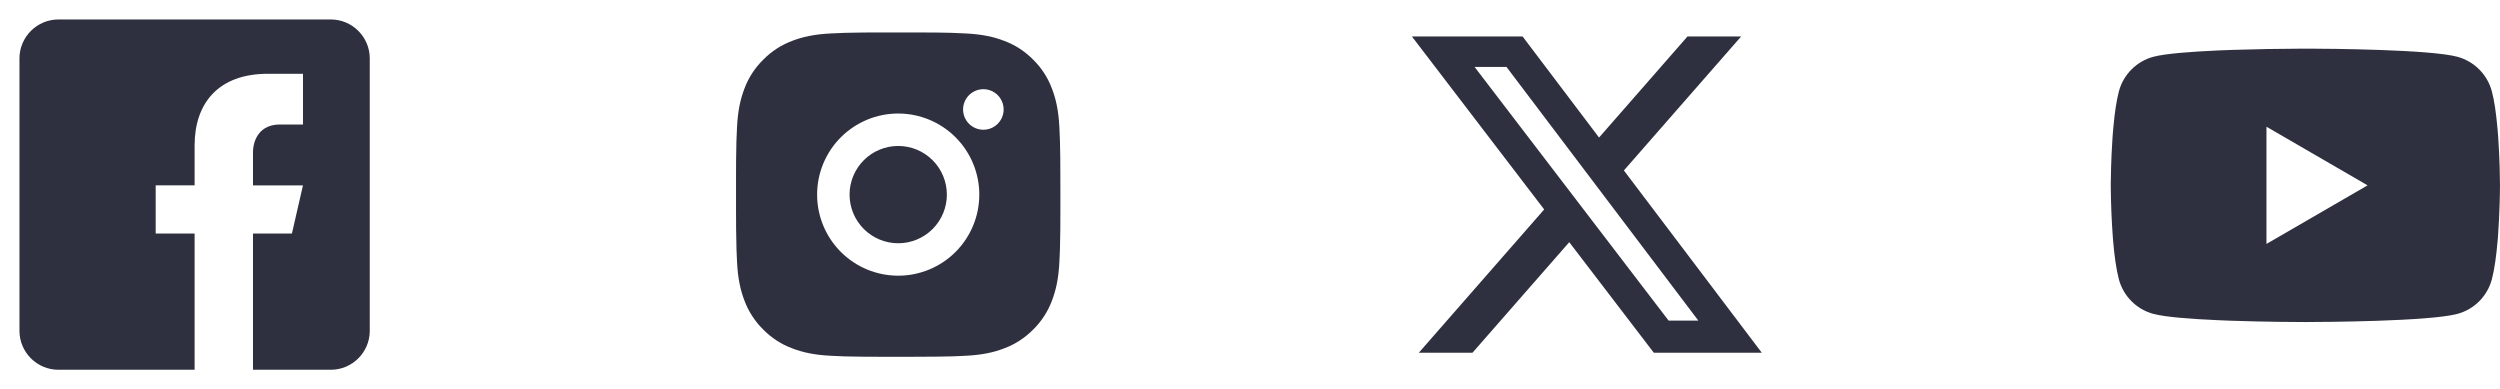 <svg width="167" height="26" viewBox="0 0 167 26" fill="none" xmlns="http://www.w3.org/2000/svg">
<g id="social-icon">
<g id="fb">
<path id="Vector" d="M22.1 1.3H3.9C2.47 1.3 1.3 2.47 1.3 3.9V22.1C1.3 23.531 2.47 24.7 3.9 24.7H13V15.6H10.4V12.382H13V9.717C13 6.904 14.576 4.928 17.896 4.928L20.24 4.931V8.317H18.684C17.391 8.317 16.9 9.287 16.9 10.187V12.384H20.238L19.5 15.6H16.9V24.7H22.1C23.53 24.7 24.7 23.531 24.7 22.1V3.9C24.7 2.47 23.53 1.3 22.1 1.3Z" fill="#2E303F"/>
</g>
<g id="insta">
<path id="Vector_2" d="M61.114 2.167C62.332 2.17 62.951 2.176 63.485 2.191L63.695 2.199C63.938 2.208 64.177 2.219 64.467 2.232C65.619 2.286 66.406 2.468 67.096 2.735C67.811 3.01 68.413 3.383 69.016 3.984C69.566 4.526 69.993 5.181 70.265 5.904C70.532 6.594 70.714 7.381 70.768 8.534C70.781 8.822 70.792 9.062 70.801 9.306L70.807 9.516C70.824 10.049 70.83 10.667 70.832 11.886L70.833 12.694V14.114C70.836 14.904 70.828 15.694 70.808 16.484L70.802 16.694C70.793 16.938 70.782 17.177 70.769 17.465C70.715 18.619 70.531 19.404 70.265 20.096C69.993 20.819 69.567 21.474 69.016 22.015C68.474 22.566 67.819 22.992 67.096 23.264C66.406 23.532 65.619 23.714 64.467 23.768C64.21 23.78 63.952 23.791 63.695 23.801L63.485 23.807C62.951 23.822 62.332 23.83 61.114 23.832L60.306 23.833H58.887C58.097 23.836 57.306 23.828 56.516 23.808L56.306 23.802C56.049 23.792 55.791 23.781 55.535 23.768C54.382 23.714 53.595 23.532 52.904 23.264C52.181 22.993 51.526 22.567 50.986 22.015C50.434 21.474 50.008 20.819 49.735 20.096C49.468 19.406 49.286 18.619 49.232 17.465C49.22 17.208 49.209 16.951 49.199 16.694L49.194 16.484C49.174 15.694 49.165 14.904 49.167 14.114V11.886C49.164 11.096 49.172 10.306 49.191 9.516L49.198 9.306C49.207 9.062 49.218 8.822 49.231 8.534C49.285 7.381 49.467 6.595 49.734 5.904C50.006 5.18 50.434 4.525 50.987 3.984C51.527 3.433 52.182 3.007 52.904 2.735C53.595 2.468 54.381 2.286 55.535 2.232C55.823 2.219 56.063 2.208 56.306 2.199L56.516 2.192C57.306 2.173 58.096 2.165 58.886 2.168L61.114 2.167ZM60 7.583C58.563 7.583 57.186 8.154 56.17 9.17C55.154 10.185 54.583 11.563 54.583 13C54.583 14.436 55.154 15.814 56.17 16.83C57.186 17.846 58.563 18.416 60 18.416C61.437 18.416 62.814 17.846 63.83 16.83C64.846 15.814 65.417 14.436 65.417 13C65.417 11.563 64.846 10.185 63.83 9.17C62.814 8.154 61.437 7.583 60 7.583ZM60 9.75C60.427 9.75 60.849 9.834 61.244 9.997C61.638 10.16 61.996 10.4 62.298 10.701C62.6 11.003 62.84 11.361 63.003 11.756C63.166 12.15 63.25 12.572 63.251 12.999C63.251 13.426 63.167 13.849 63.003 14.243C62.84 14.637 62.601 14.996 62.299 15.298C61.997 15.599 61.639 15.839 61.245 16.002C60.85 16.166 60.428 16.25 60.001 16.25C59.139 16.25 58.312 15.907 57.703 15.298C57.093 14.688 56.751 13.862 56.751 13C56.751 12.138 57.093 11.311 57.703 10.702C58.312 10.092 59.139 9.75 60.001 9.75M65.689 5.958C65.329 5.958 64.985 6.101 64.731 6.355C64.477 6.609 64.334 6.953 64.334 7.312C64.334 7.671 64.477 8.016 64.731 8.27C64.985 8.524 65.329 8.666 65.689 8.666C66.048 8.666 66.392 8.524 66.646 8.27C66.9 8.016 67.043 7.671 67.043 7.312C67.043 6.953 66.9 6.609 66.646 6.355C66.392 6.101 66.048 5.958 65.689 5.958Z" fill="#2E303F"/>
</g>
<g id="twitter">
<path id="Vector_3" d="M112.722 2.438H116.306L108.476 11.386L117.687 23.562H110.474L104.826 16.177L98.362 23.562H94.777L103.151 13.991L94.316 2.438H101.71L106.816 9.188L112.722 2.438ZM111.464 21.418H113.45L100.632 4.47H98.501L111.464 21.418Z" fill="#2E303F"/>
</g>
<g id="yt" clip-path="url(#clip0_97_6082)">
<path id="Vector_4" d="M154.083 3.249H154.227C155.563 3.253 162.331 3.302 164.156 3.793C164.708 3.943 165.211 4.235 165.614 4.64C166.018 5.044 166.308 5.548 166.456 6.1C166.62 6.718 166.735 7.535 166.813 8.379L166.829 8.548L166.865 8.97L166.878 9.139C166.984 10.624 166.997 12.015 166.998 12.319V12.441C166.997 12.756 166.982 14.242 166.865 15.789L166.852 15.959L166.837 16.128C166.756 17.058 166.636 17.981 166.456 18.66C166.308 19.212 166.018 19.716 165.615 20.121C165.211 20.526 164.708 20.818 164.156 20.968C162.271 21.474 155.107 21.51 154.114 21.512H153.883C153.381 21.512 151.304 21.502 149.127 21.427L148.85 21.418L148.709 21.411L148.431 21.4L148.153 21.388C146.349 21.309 144.632 21.18 143.84 20.966C143.289 20.817 142.786 20.525 142.382 20.12C141.979 19.716 141.689 19.212 141.541 18.66C141.361 17.982 141.24 17.058 141.159 16.128L141.146 15.958L141.133 15.789C141.053 14.688 141.009 13.584 141 12.48V12.28C141.003 11.931 141.016 10.723 141.104 9.391L141.115 9.224L141.12 9.139L141.133 8.97L141.169 8.548L141.185 8.379C141.263 7.535 141.379 6.716 141.543 6.1C141.69 5.548 141.98 5.044 142.384 4.639C142.787 4.234 143.29 3.942 143.842 3.793C144.633 3.582 146.351 3.452 148.155 3.37L148.431 3.359L148.711 3.349L148.85 3.344L149.128 3.333C150.675 3.283 152.222 3.256 153.769 3.25L154.083 3.249ZM151.4 8.465V16.294L158.155 12.381L151.4 8.465Z" fill="#2E303F"/>
</g>
</g>
<defs>
<clipPath id="clip0_97_6082">
<rect width="26" height="26" fill="white" transform="translate(141)"/>
</clipPath>
</defs>
</svg>

